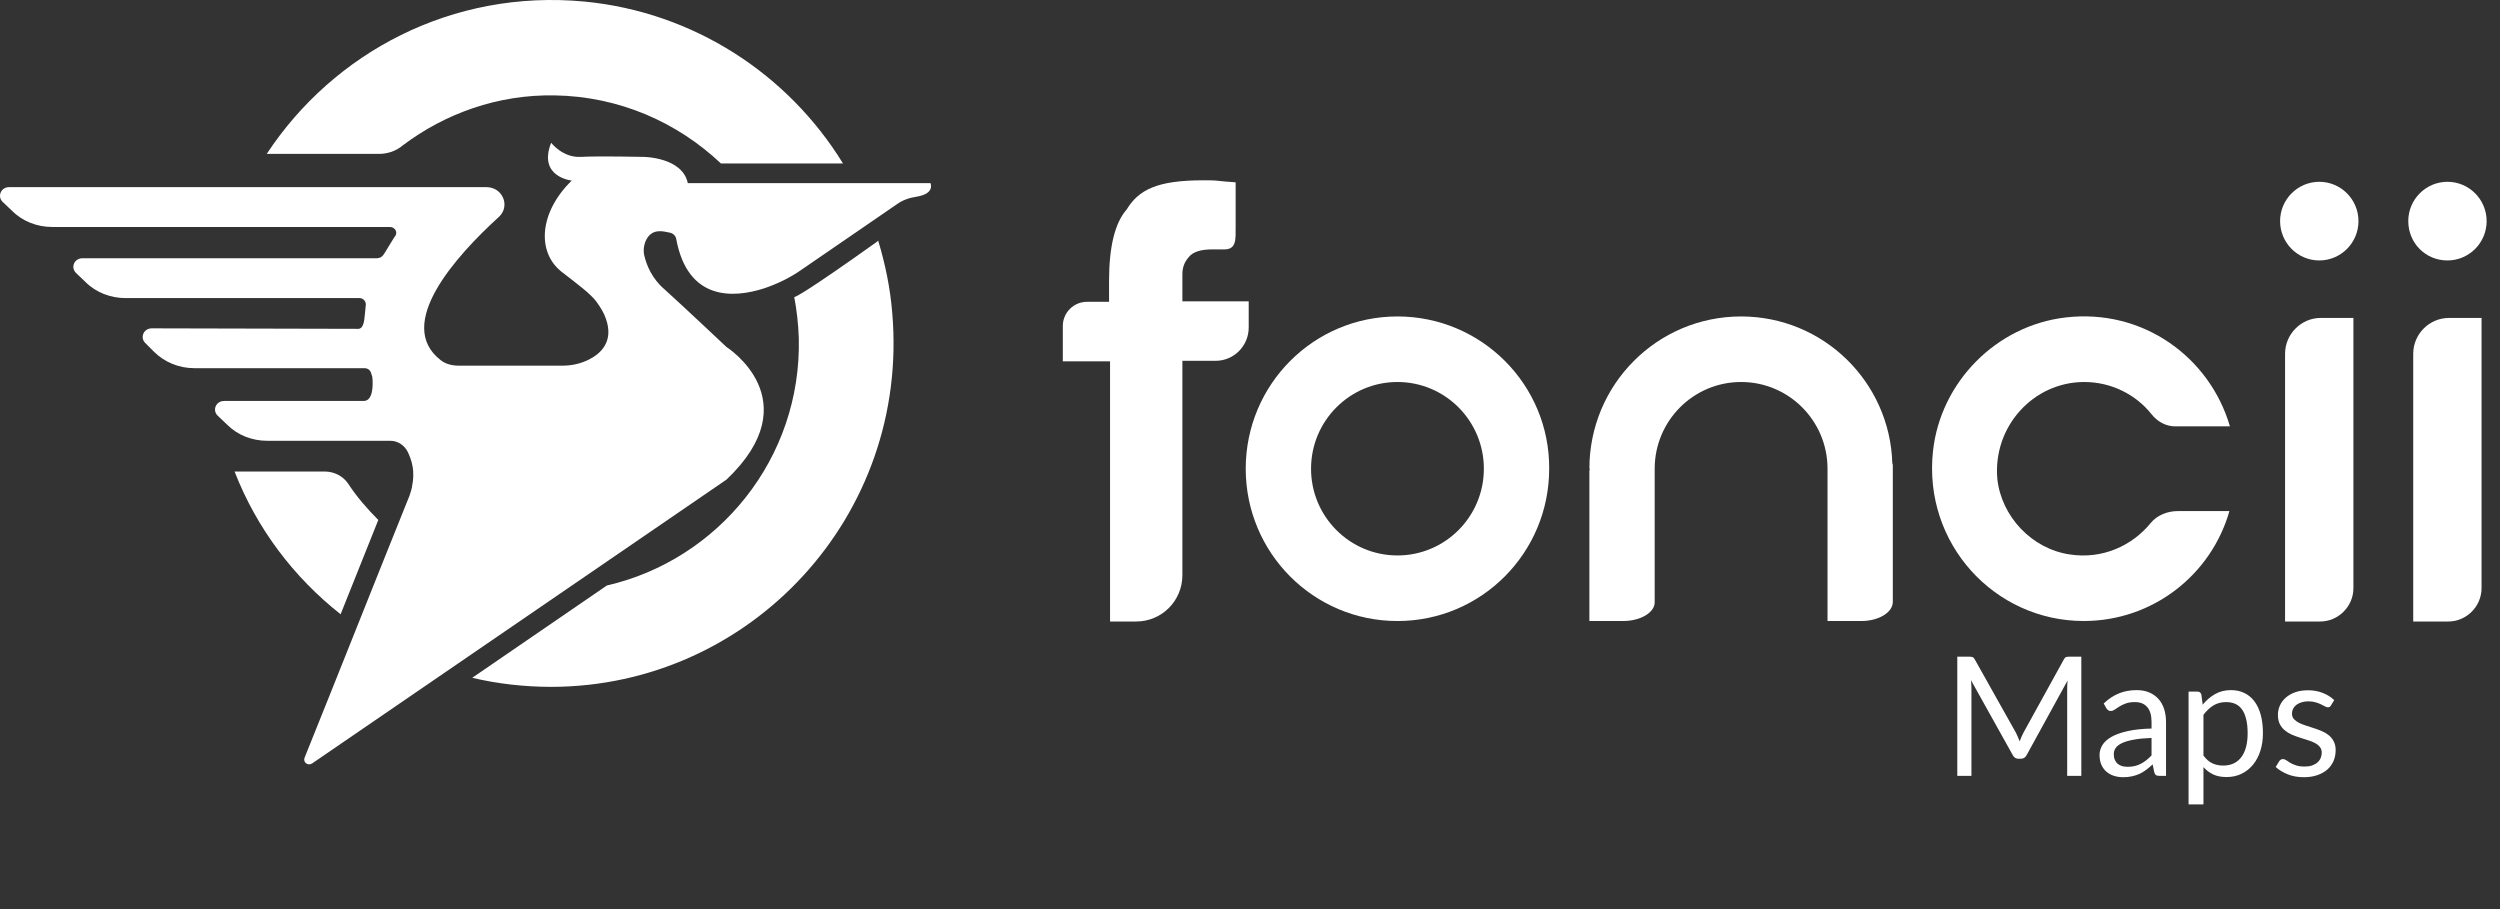 <svg width="110" height="40" viewBox="0 0 110 40" fill="none" xmlns="http://www.w3.org/2000/svg">
    <rect x="0" y="0" width="110" height="40" fill="#333333" stroke="none"/>
    <path
        d="M54.943 13.258H52.025C52.025 12.747 52.025 12.326 52.025 12.06C52.025 11.771 52.114 11.527 52.312 11.305C52.489 11.083 52.843 10.973 53.329 10.973H53.838C54.412 10.995 54.368 10.529 54.368 9.974V8.022C54.037 7.999 53.771 7.977 53.595 7.955C53.396 7.933 53.197 7.933 52.953 7.933C50.898 7.933 50.102 8.354 49.572 9.22C49.063 9.797 48.798 10.839 48.798 12.37V13.28H47.825C47.251 13.28 46.764 13.746 46.764 14.345V15.898H48.842V27.346H49.992C51.119 27.346 52.025 26.437 52.025 25.305V15.876H53.484C54.302 15.876 54.943 15.21 54.943 14.412V13.258Z"
        fill="white" />
    <path
        d="M61.488 13.924C57.797 13.924 54.812 16.919 54.812 20.624C54.812 24.329 57.797 27.325 61.488 27.325C65.18 27.325 68.164 24.329 68.164 20.624C68.186 16.919 65.18 13.924 61.488 13.924ZM61.488 24.44C59.388 24.44 57.686 22.732 57.686 20.624C57.686 18.516 59.388 16.808 61.488 16.808C63.588 16.808 65.29 18.516 65.29 20.624C65.29 22.732 63.588 24.44 61.488 24.44Z"
        fill="white" />
    <path
        d="M100.543 15.565V27.346H102.091C102.887 27.346 103.55 26.68 103.55 25.882V13.989H102.113C101.251 13.989 100.543 14.7 100.543 15.565Z"
        fill="white" />
    <path
        d="M106.182 15.565V27.346H107.729C108.525 27.346 109.188 26.681 109.188 25.882V13.99H107.751C106.889 13.99 106.182 14.7 106.182 15.565Z"
        fill="white" />
    <path
        d="M107.688 11.46C108.638 11.46 109.412 10.683 109.412 9.729C109.412 8.775 108.638 7.999 107.688 7.999C106.737 7.999 105.964 8.775 105.964 9.729C105.964 10.683 106.715 11.46 107.688 11.46Z"
        fill="white" />
    <path
        d="M76.609 13.924C72.917 13.924 69.933 16.919 69.933 20.624H69.955C69.955 20.646 69.933 20.691 69.933 20.713V27.325H71.414C72.188 27.325 72.806 26.947 72.806 26.504V20.624C72.806 18.516 74.509 16.808 76.609 16.808C78.709 16.808 80.411 18.516 80.411 20.624V27.325H81.892C82.665 27.325 83.284 26.947 83.284 26.481V20.513C83.284 20.469 83.284 20.424 83.262 20.38C83.152 16.786 80.212 13.924 76.609 13.924Z"
        fill="white" />
    <path
        d="M91.706 16.808C92.9 16.808 93.983 17.362 94.668 18.227C94.933 18.56 95.309 18.76 95.707 18.76H98.116C97.232 15.72 94.292 13.568 90.888 13.968C87.838 14.323 85.384 16.808 85.052 19.847C84.61 23.907 87.749 27.324 91.684 27.324C94.734 27.324 97.298 25.283 98.094 22.488H95.817C95.375 22.488 94.911 22.665 94.624 23.02C93.806 24.018 92.502 24.617 91.065 24.395C89.407 24.151 88.059 22.732 87.882 21.067C87.683 18.76 89.473 16.808 91.706 16.808Z"
        fill="white" />
    <path
        d="M102.049 7.999C101.098 7.999 100.324 8.775 100.324 9.729C100.324 10.683 101.098 11.46 102.049 11.46C102.999 11.46 103.773 10.683 103.773 9.729C103.773 8.775 102.999 7.999 102.049 7.999Z"
        fill="white" />
    <path
        d="M10.322 20.748C11.295 23.255 12.931 25.407 14.987 27.027L16.645 22.878C16.158 22.39 15.694 21.857 15.318 21.28C15.097 20.948 14.699 20.748 14.301 20.748H10.322Z"
        fill="white" />
    <path
        d="M17.727 6.393C19.584 4.995 21.905 4.152 24.403 4.197C27.232 4.241 29.797 5.373 31.72 7.192H37.047C37.047 7.192 37.069 7.192 37.091 7.192C34.682 3.265 30.526 0.536 25.729 0.07C19.893 -0.485 14.677 2.311 11.737 6.77H16.578C16.998 6.793 17.418 6.659 17.727 6.393Z"
        fill="white" />
    <path
        d="M39.258 13.759C39.17 12.672 38.949 11.607 38.639 10.586C38.617 10.609 38.617 10.609 38.595 10.631C35.39 12.916 34.992 13.071 34.947 13.071C35.058 13.648 35.124 14.247 35.147 14.868C35.279 20.171 31.61 24.631 26.702 25.762L20.778 29.823C21.906 30.089 23.077 30.222 24.271 30.222C33.024 30.2 40.032 22.701 39.258 13.759Z"
        fill="white" />
    <path
        d="M17.929 19.86C17.774 19.572 17.487 19.395 17.177 19.395H11.762C11.098 19.395 10.457 19.151 9.993 18.684L9.573 18.285C9.33 18.041 9.507 17.642 9.861 17.642H16.006C16.404 17.642 16.426 16.976 16.381 16.577L16.315 16.377C16.271 16.266 16.16 16.2 16.05 16.2H8.556C7.871 16.2 7.23 15.933 6.766 15.467L6.39 15.09C6.147 14.846 6.324 14.447 6.678 14.447L15.763 14.469C15.984 14.469 16.028 14.136 16.05 13.87C16.072 13.737 16.072 13.582 16.094 13.426C16.116 13.271 15.984 13.116 15.829 13.116H5.528C4.865 13.116 4.224 12.871 3.76 12.406L3.34 12.006C3.097 11.762 3.273 11.363 3.627 11.363H16.581C16.713 11.363 16.824 11.296 16.89 11.185C16.978 11.052 17.067 10.897 17.067 10.897L17.354 10.431C17.531 10.254 17.398 9.987 17.155 9.987H2.301C1.638 9.987 0.997 9.743 0.532 9.277L0.112 8.878C-0.131 8.634 0.046 8.234 0.4 8.234H21.399C22.129 8.234 22.46 9.078 21.952 9.543C20.051 11.274 17.354 14.269 19.388 15.845C19.609 16.022 19.896 16.089 20.184 16.089C21.178 16.089 23.809 16.089 24.759 16.089C25.157 16.089 25.555 16 25.909 15.822C26.439 15.556 27.014 15.024 26.66 14.025C26.572 13.759 26.417 13.515 26.24 13.271C25.975 12.916 25.4 12.494 24.715 11.962C23.61 11.097 23.72 9.344 25.157 7.946C25.157 7.946 23.654 7.791 24.251 6.282C24.251 6.282 24.759 6.948 25.555 6.903C26.351 6.859 28.296 6.903 28.296 6.903C28.296 6.903 30.02 6.903 30.263 8.057H40.94C40.94 8.057 41.161 8.523 40.321 8.656C40.012 8.7 39.702 8.811 39.459 8.989L35.259 11.873C34.751 12.228 34.198 12.494 33.601 12.694C32.275 13.116 30.263 13.249 29.755 10.52C29.733 10.364 29.6 10.254 29.445 10.231C29.202 10.187 28.672 10.009 28.407 10.608C28.318 10.83 28.296 11.074 28.362 11.296C28.451 11.651 28.672 12.25 29.247 12.738C30.131 13.537 31.965 15.268 31.965 15.268C31.965 15.268 35.657 17.597 31.965 21.103L13.729 33.594C13.552 33.705 13.331 33.55 13.397 33.35C14.945 29.512 16.47 25.651 18.017 21.813C18.061 21.68 18.128 21.502 18.15 21.28C18.172 21.169 18.216 20.859 18.15 20.504C18.106 20.26 18.017 20.038 17.929 19.86Z"
        fill="white" />
    <path
        d="M91.578 28.893V34.138H90.956V30.284C90.956 30.233 90.957 30.178 90.96 30.12C90.965 30.061 90.97 30.001 90.975 29.94L89.174 33.22C89.118 33.33 89.032 33.385 88.918 33.385H88.815C88.7 33.385 88.615 33.33 88.559 33.22L86.722 29.926C86.736 30.055 86.743 30.175 86.743 30.284V34.138H86.121V28.893H86.645C86.708 28.893 86.757 28.9 86.791 28.912C86.825 28.924 86.858 28.958 86.89 29.014L88.702 32.242C88.731 32.301 88.759 32.362 88.786 32.425C88.815 32.489 88.842 32.554 88.866 32.62C88.891 32.554 88.916 32.489 88.943 32.425C88.97 32.36 88.999 32.297 89.031 32.239L90.81 29.014C90.839 28.958 90.871 28.924 90.905 28.912C90.942 28.9 90.992 28.893 91.055 28.893H91.578ZM94.668 32.469C94.368 32.479 94.112 32.504 93.899 32.543C93.689 32.579 93.517 32.628 93.383 32.689C93.251 32.75 93.155 32.822 93.094 32.905C93.036 32.988 93.006 33.081 93.006 33.183C93.006 33.281 93.022 33.365 93.054 33.436C93.086 33.507 93.128 33.565 93.182 33.611C93.238 33.655 93.303 33.688 93.376 33.71C93.452 33.73 93.532 33.739 93.618 33.739C93.732 33.739 93.837 33.728 93.932 33.706C94.027 33.682 94.117 33.648 94.2 33.604C94.285 33.56 94.365 33.508 94.441 33.447C94.519 33.386 94.595 33.316 94.668 33.238V32.469ZM92.563 30.954C92.768 30.756 92.989 30.609 93.226 30.511C93.463 30.414 93.725 30.365 94.013 30.365C94.22 30.365 94.404 30.399 94.566 30.467C94.727 30.536 94.862 30.631 94.972 30.753C95.082 30.875 95.165 31.023 95.221 31.196C95.277 31.369 95.305 31.559 95.305 31.767V34.138H95.016C94.952 34.138 94.903 34.129 94.869 34.109C94.835 34.087 94.808 34.046 94.789 33.985L94.716 33.633C94.618 33.724 94.523 33.804 94.43 33.875C94.337 33.943 94.24 34.002 94.137 34.051C94.035 34.097 93.925 34.132 93.808 34.157C93.693 34.184 93.565 34.197 93.424 34.197C93.28 34.197 93.144 34.178 93.017 34.138C92.89 34.097 92.779 34.036 92.684 33.955C92.591 33.875 92.517 33.774 92.461 33.652C92.407 33.527 92.38 33.381 92.38 33.212C92.38 33.066 92.421 32.926 92.501 32.791C92.582 32.655 92.712 32.534 92.893 32.429C93.073 32.324 93.309 32.239 93.599 32.173C93.89 32.105 94.246 32.066 94.668 32.056V31.767C94.668 31.479 94.606 31.262 94.481 31.115C94.357 30.966 94.175 30.892 93.936 30.892C93.775 30.892 93.639 30.913 93.53 30.954C93.422 30.993 93.328 31.038 93.248 31.09C93.17 31.138 93.101 31.183 93.043 31.225C92.987 31.264 92.931 31.284 92.874 31.284C92.831 31.284 92.793 31.273 92.761 31.251C92.729 31.226 92.703 31.197 92.68 31.163L92.563 30.954ZM96.952 33.245C97.072 33.406 97.203 33.52 97.344 33.586C97.486 33.652 97.644 33.685 97.82 33.685C98.166 33.685 98.432 33.561 98.618 33.315C98.803 33.069 98.896 32.717 98.896 32.261C98.896 32.019 98.874 31.812 98.83 31.639C98.788 31.465 98.728 31.324 98.647 31.214C98.566 31.102 98.468 31.02 98.35 30.969C98.233 30.918 98.1 30.892 97.951 30.892C97.739 30.892 97.553 30.941 97.392 31.038C97.233 31.136 97.087 31.274 96.952 31.452V33.245ZM96.919 31.005C97.076 30.813 97.256 30.658 97.461 30.541C97.666 30.424 97.9 30.365 98.164 30.365C98.379 30.365 98.573 30.406 98.746 30.489C98.919 30.57 99.067 30.691 99.189 30.852C99.311 31.01 99.405 31.208 99.471 31.445C99.536 31.681 99.569 31.953 99.569 32.261C99.569 32.534 99.533 32.789 99.46 33.026C99.386 33.26 99.28 33.464 99.141 33.637C99.004 33.808 98.836 33.943 98.636 34.043C98.438 34.141 98.215 34.19 97.966 34.19C97.739 34.19 97.544 34.152 97.381 34.076C97.219 33.998 97.077 33.891 96.952 33.754V35.394H96.297V30.431H96.689C96.781 30.431 96.839 30.476 96.861 30.566L96.919 31.005ZM102.56 31.042C102.531 31.096 102.486 31.122 102.425 31.122C102.388 31.122 102.346 31.109 102.3 31.082C102.254 31.055 102.196 31.026 102.128 30.994C102.062 30.96 101.983 30.93 101.89 30.903C101.797 30.874 101.688 30.859 101.561 30.859C101.451 30.859 101.352 30.874 101.264 30.903C101.176 30.93 101.101 30.968 101.037 31.016C100.976 31.065 100.929 31.122 100.895 31.188C100.863 31.252 100.847 31.321 100.847 31.397C100.847 31.492 100.874 31.572 100.928 31.635C100.984 31.698 101.057 31.753 101.147 31.8C101.237 31.846 101.34 31.887 101.455 31.924C101.569 31.958 101.686 31.996 101.806 32.038C101.928 32.077 102.046 32.12 102.161 32.169C102.276 32.218 102.378 32.279 102.468 32.352C102.559 32.425 102.631 32.516 102.684 32.623C102.74 32.728 102.769 32.855 102.769 33.004C102.769 33.175 102.738 33.333 102.677 33.48C102.616 33.624 102.526 33.749 102.406 33.857C102.287 33.962 102.14 34.044 101.967 34.105C101.794 34.166 101.594 34.197 101.367 34.197C101.108 34.197 100.874 34.156 100.664 34.072C100.454 33.987 100.276 33.879 100.13 33.747L100.283 33.498C100.303 33.466 100.326 33.442 100.353 33.425C100.38 33.408 100.414 33.399 100.455 33.399C100.499 33.399 100.546 33.416 100.594 33.45C100.643 33.484 100.702 33.522 100.77 33.564C100.841 33.605 100.926 33.643 101.026 33.677C101.126 33.711 101.251 33.728 101.4 33.728C101.527 33.728 101.638 33.713 101.733 33.681C101.828 33.647 101.907 33.602 101.971 33.545C102.034 33.489 102.08 33.425 102.11 33.352C102.141 33.278 102.157 33.2 102.157 33.117C102.157 33.015 102.129 32.931 102.073 32.865C102.019 32.796 101.947 32.739 101.857 32.693C101.767 32.644 101.663 32.602 101.546 32.568C101.431 32.532 101.313 32.494 101.191 32.455C101.071 32.416 100.953 32.372 100.836 32.323C100.721 32.272 100.619 32.208 100.529 32.133C100.438 32.057 100.365 31.964 100.309 31.855C100.255 31.742 100.228 31.607 100.228 31.448C100.228 31.307 100.258 31.171 100.316 31.042C100.375 30.91 100.46 30.796 100.573 30.698C100.685 30.598 100.823 30.519 100.986 30.46C101.15 30.401 101.336 30.372 101.546 30.372C101.79 30.372 102.008 30.411 102.201 30.489C102.396 30.565 102.565 30.67 102.706 30.804L102.56 31.042Z"
        fill="white" />
</svg>